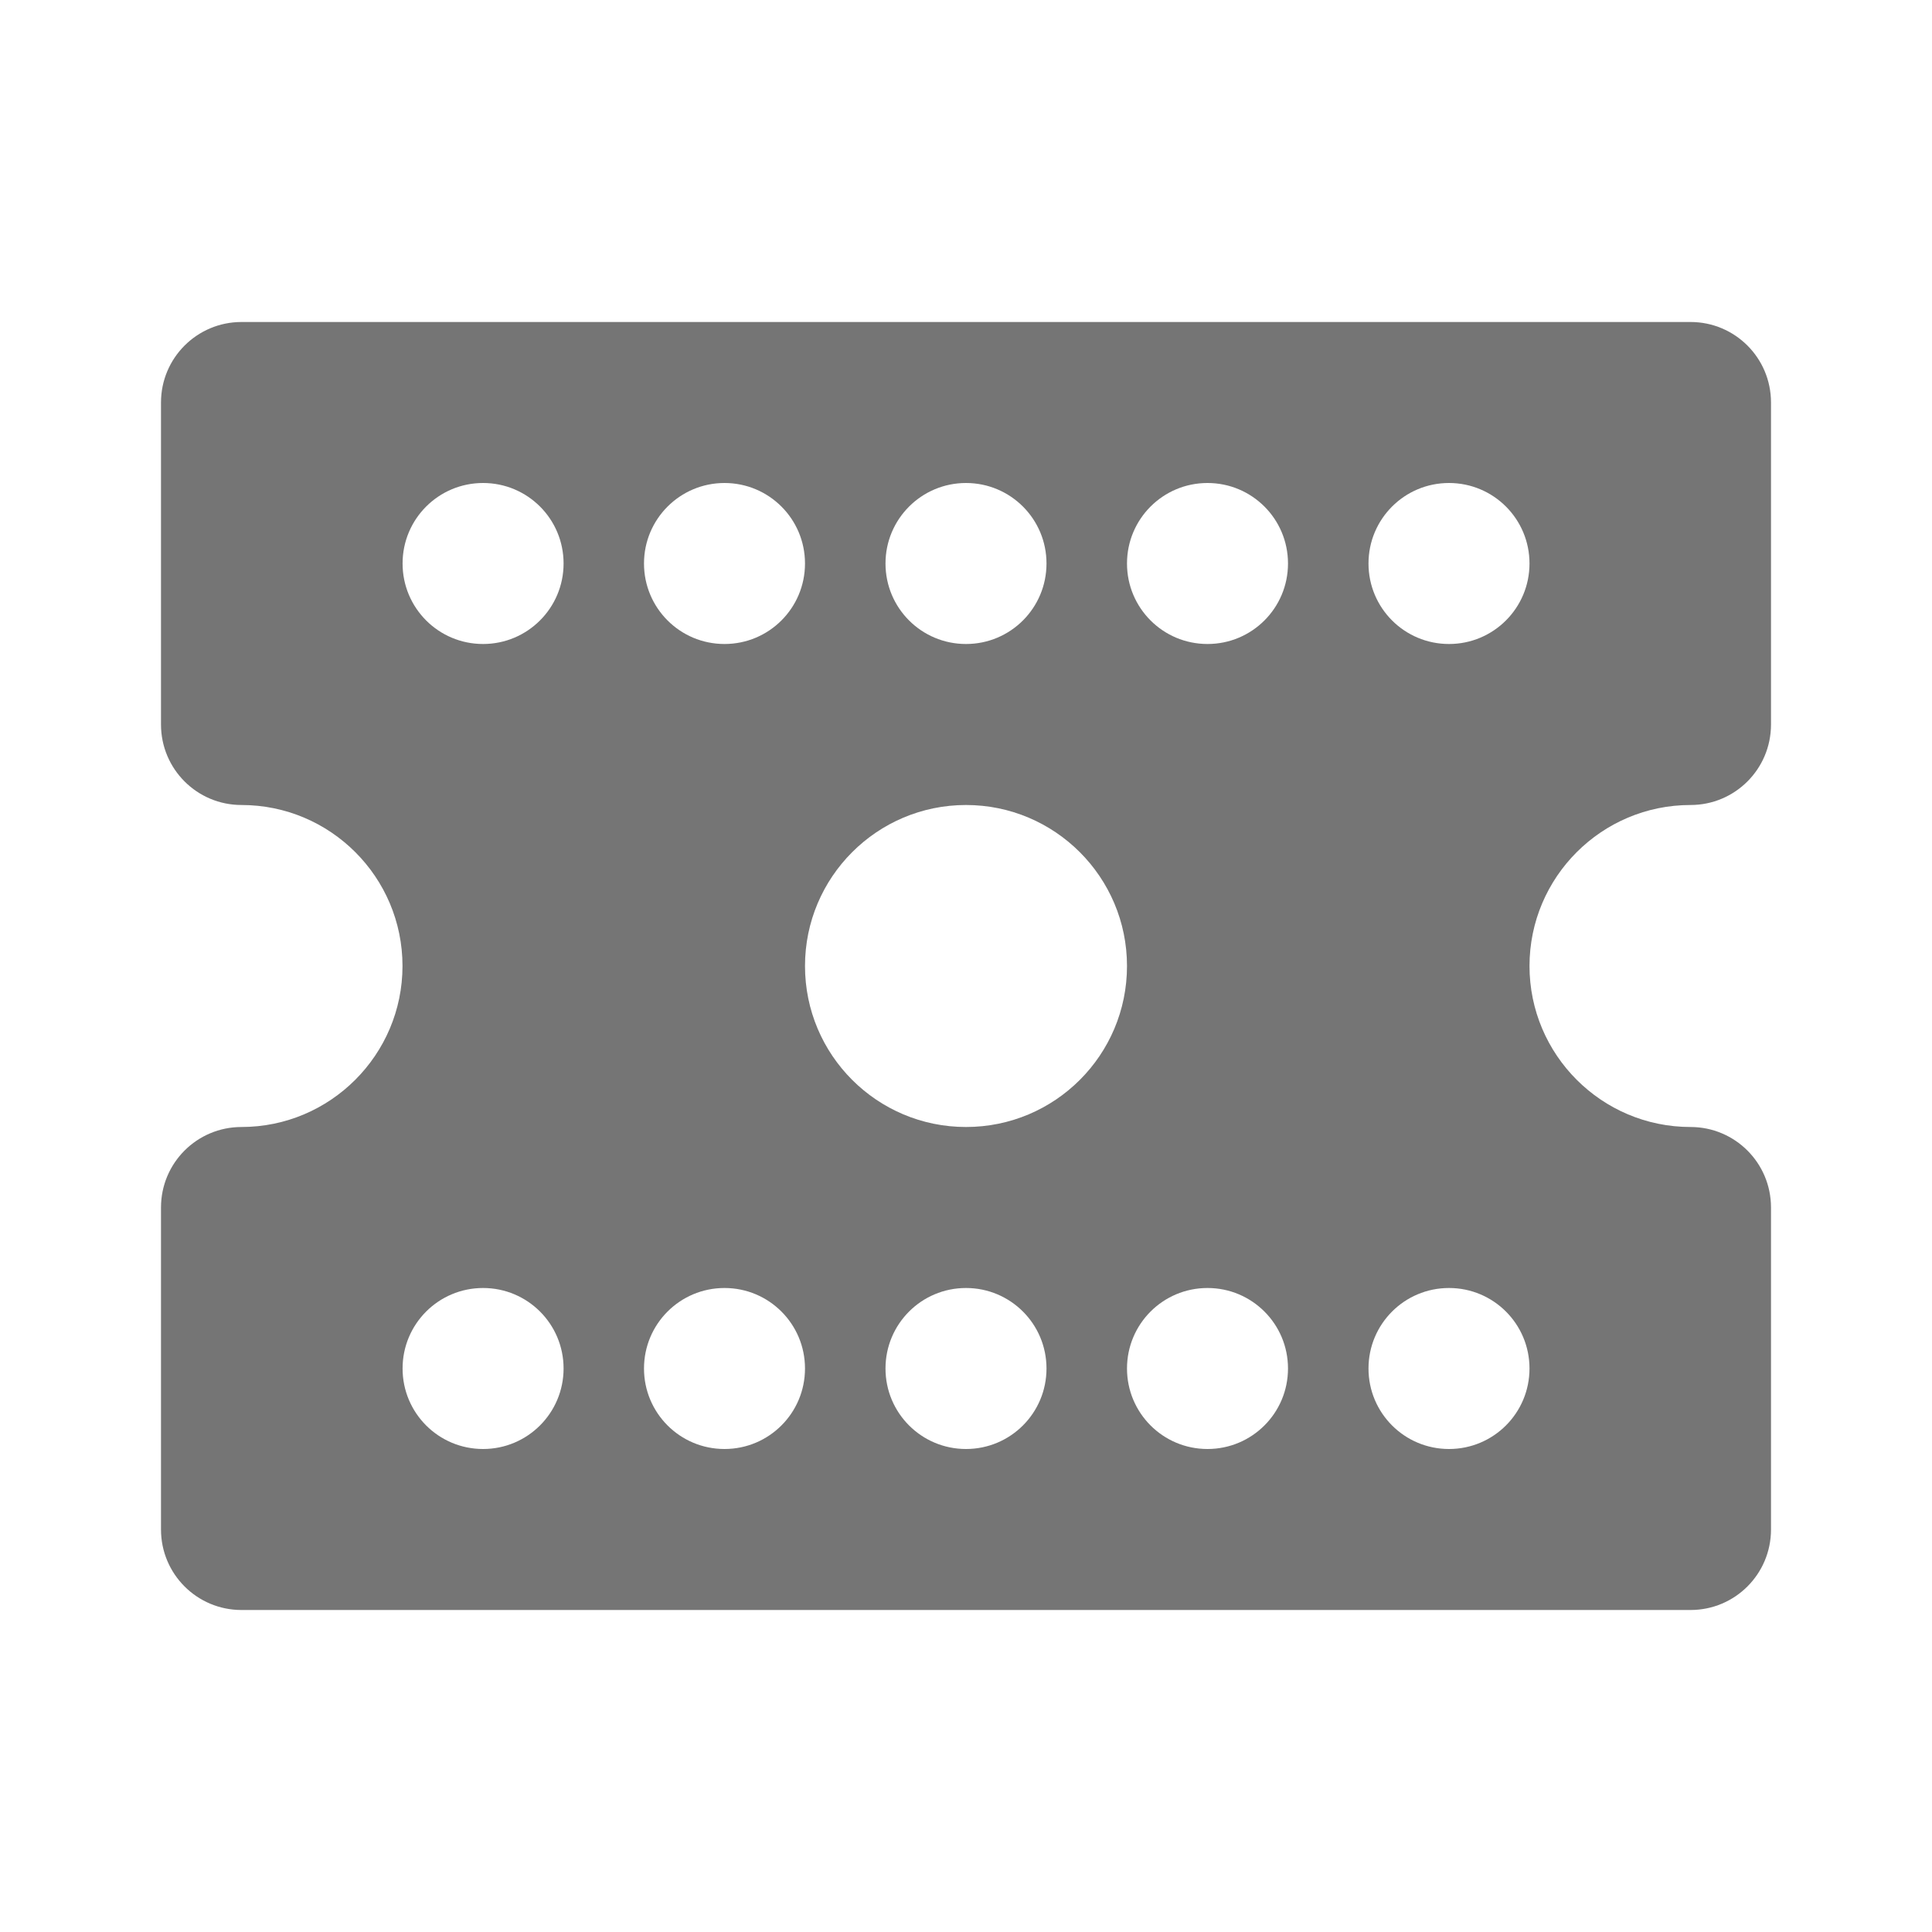 <?xml version="1.0" encoding="utf-8"?>
<!-- Generator: Adobe Illustrator 17.1.0, SVG Export Plug-In . SVG Version: 6.00 Build 0)  -->
<!DOCTYPE svg PUBLIC "-//W3C//DTD SVG 1.1//EN" "http://www.w3.org/Graphics/SVG/1.1/DTD/svg11.dtd">
<svg version="1.1" xmlns="http://www.w3.org/2000/svg" xmlns:xlink="http://www.w3.org/1999/xlink" x="0px" y="0px" width="24px"
	 height="24px" viewBox="0 0 24 24" enable-background="new 0 0 24 24" xml:space="preserve">
<g id="Frame_-_24px">
	<rect x="0.001" y="0.002" fill="none" width="24" height="24"/>
</g>
<g id="Filled_Icons">
	<path fill="#757575" d="M21,10c0.553,0,1-0.447,1-1V5c0-0.553-0.447-1-1-1H3C2.448,4,2,4.447,2,5v4c0,0.553,0.447,1,1,1
		c1.104,0,2,0.896,2,2c0,1.102-0.897,2-2,2c-0.553,0-1,0.447-1,1v4c0,0.553,0.447,1,1,1h18c0.553,0,1-0.447,1-1v-4
		c0-0.553-0.447-1-1-1c-1.104,0-2-0.898-2-2C19,10.896,19.897,10,21,10z M12,6c0.553,0,1,0.447,1,1s-0.447,1-1,1s-1-0.447-1-1
		S11.448,6,12,6z M9,6c0.553,0,1,0.447,1,1S9.553,8,9,8S8,7.553,8,7S8.448,6,9,6z M6.001,18c-0.553,0-1-0.447-1-1s0.447-1,1-1
		s1,0.447,1,1S6.553,18,6.001,18z M6.001,8c-0.553,0-1-0.447-1-1s0.447-1,1-1s1,0.447,1,1S6.553,8,6.001,8z M9,18
		c-0.553,0-1-0.447-1-1s0.447-1,1-1s1,0.447,1,1S9.553,18,9,18z M12,18c-0.553,0-1-0.447-1-1s0.447-1,1-1s1,0.447,1,1
		S12.553,18,12,18z M12,14c-1.104,0-2-0.894-2-2c0-1.104,0.896-2,2-2s2,0.896,2,2C14,13.106,13.105,14,12,14z M15,18
		c-0.553,0-1-0.447-1-1s0.447-1,1-1s1,0.447,1,1S15.553,18,15,18z M15,8c-0.553,0-1-0.447-1-1s0.447-1,1-1s1,0.447,1,1
		S15.553,8,15,8z M18,18c-0.553,0-1-0.447-1-1s0.447-1,1-1s1,0.447,1,1S18.553,18,18,18z M18,8c-0.553,0-1-0.447-1-1s0.447-1,1-1
		s1,0.447,1,1S18.553,8,18,8z"/>
</g>
</svg>
